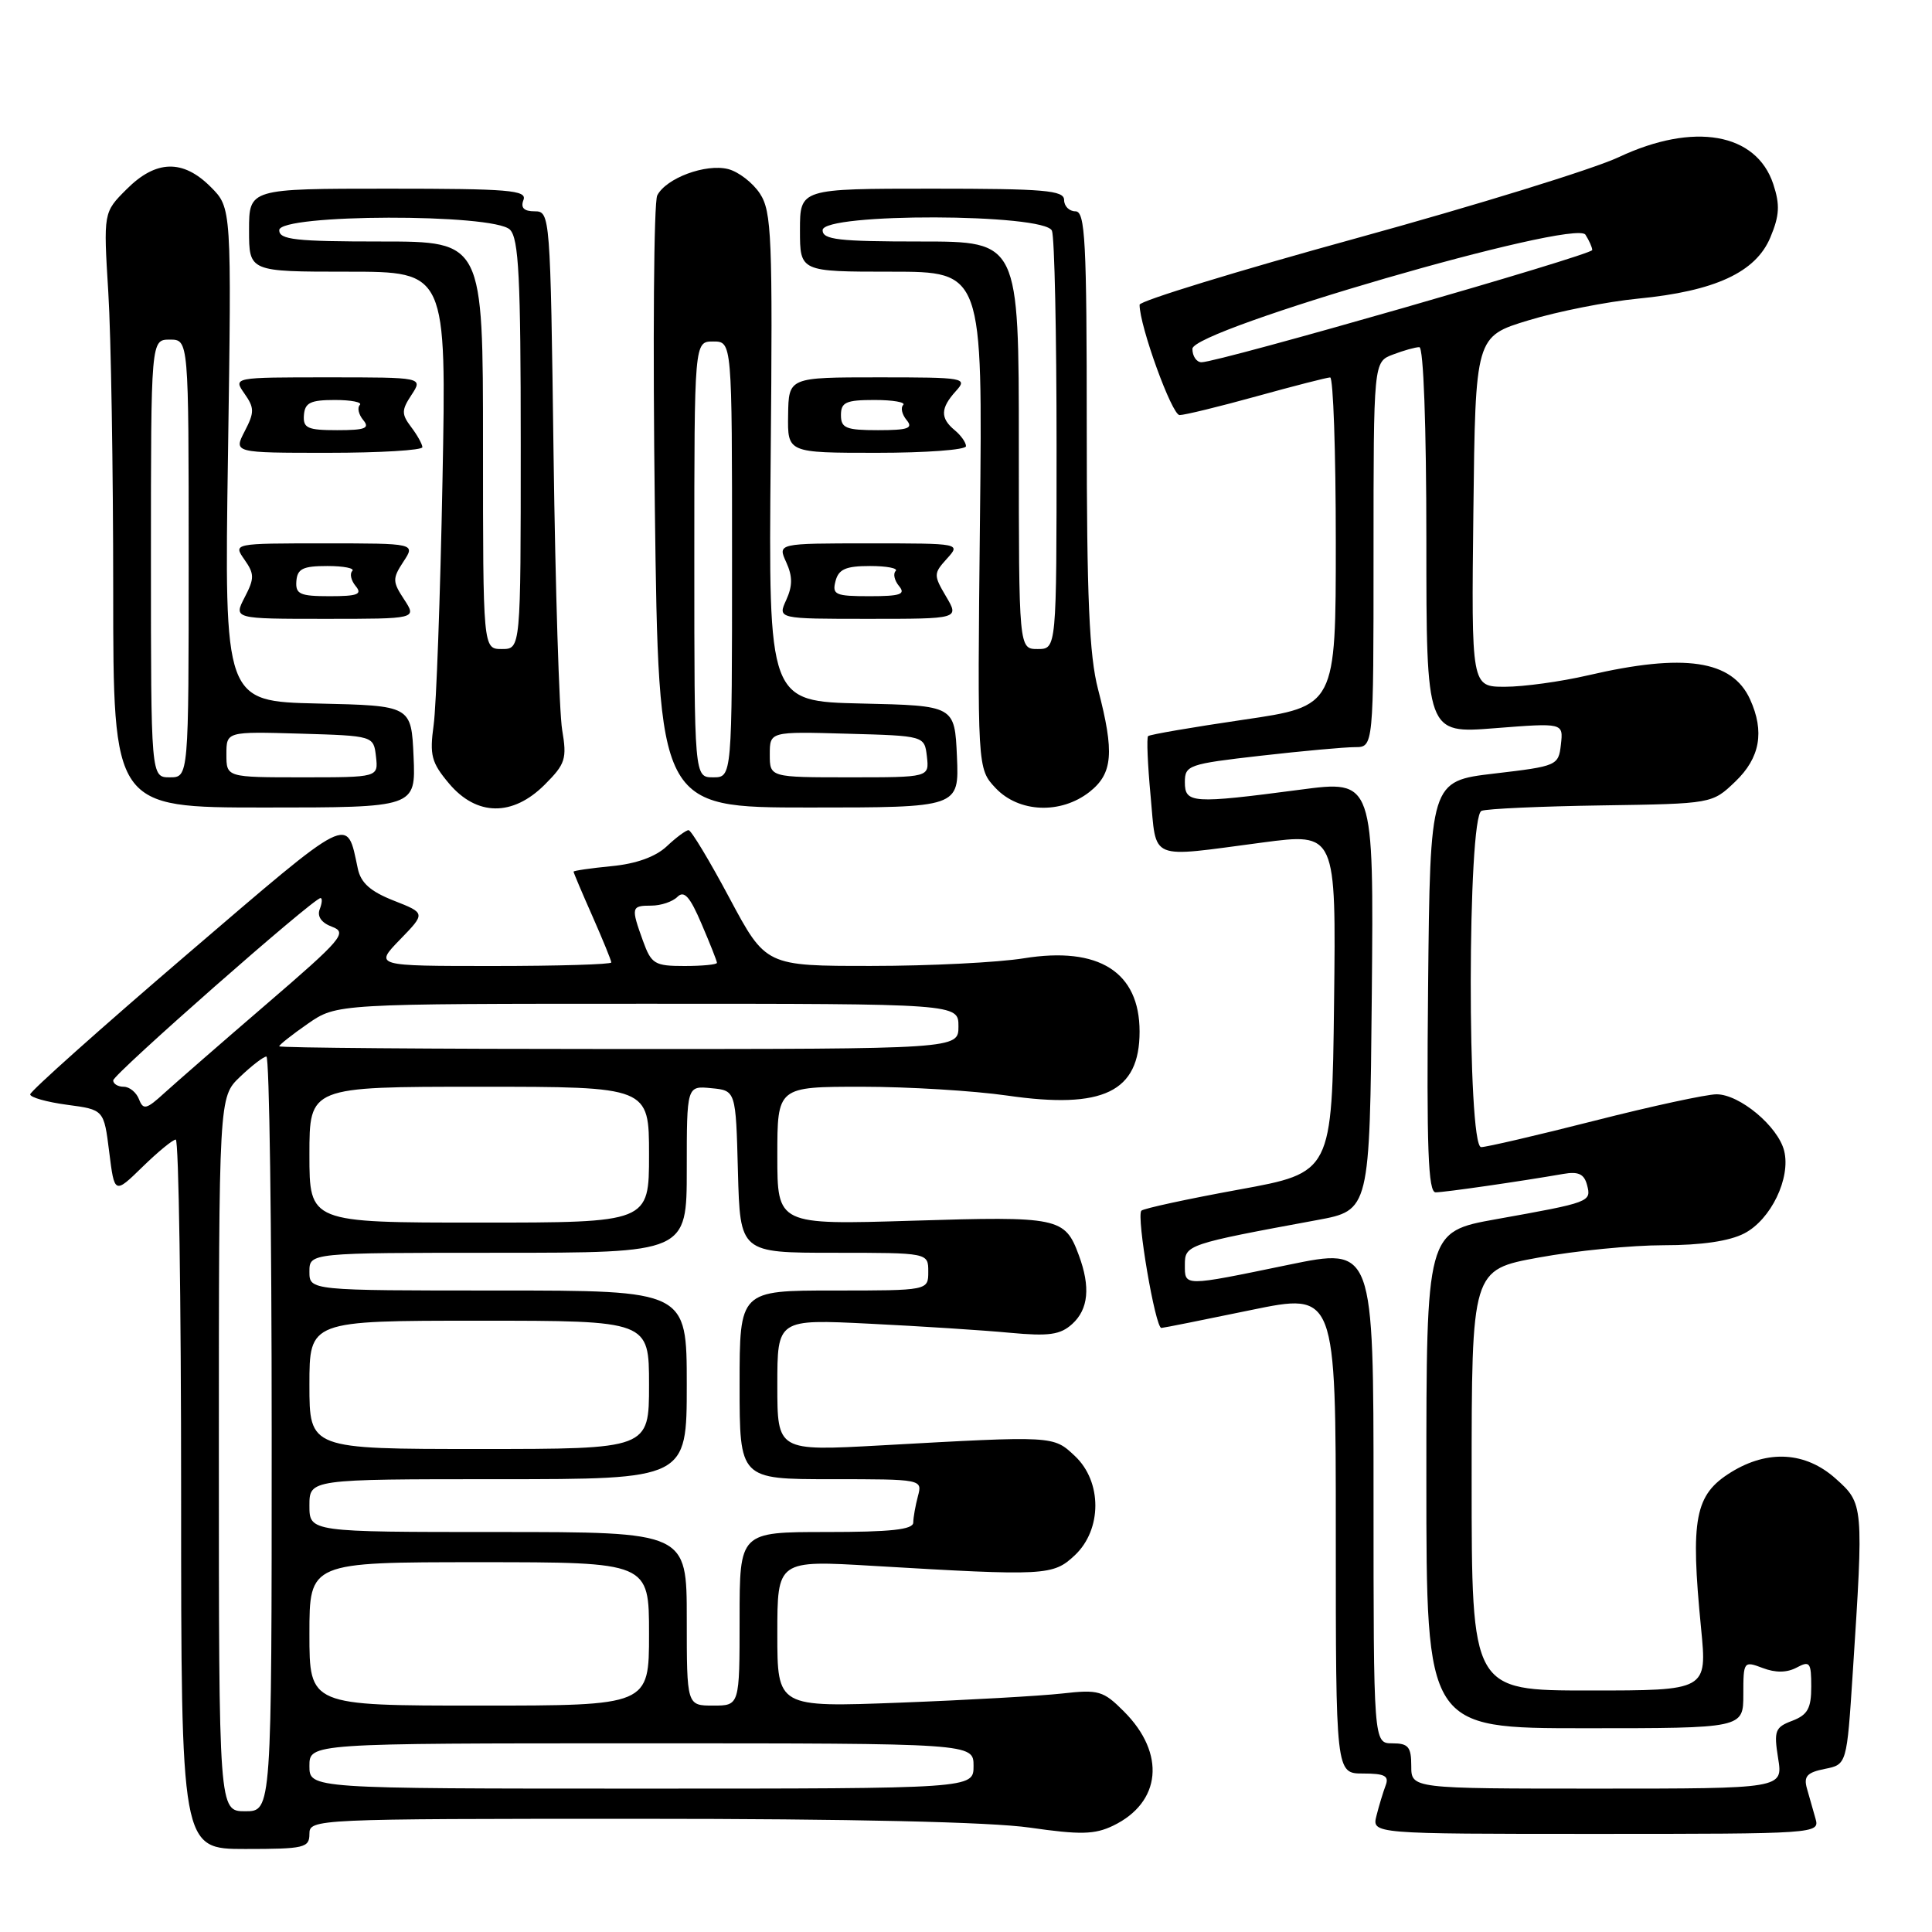 <?xml version="1.0" encoding="UTF-8" standalone="no"?>
<!DOCTYPE svg PUBLIC "-//W3C//DTD SVG 1.1//EN" "http://www.w3.org/Graphics/SVG/1.1/DTD/svg11.dtd" >
<svg xmlns="http://www.w3.org/2000/svg" xmlns:xlink="http://www.w3.org/1999/xlink" version="1.1" viewBox="0 0 256 256">
 <g >
 <path fill="currentColor"
d=" M 41.00 243.00 C 41.00 241.03 41.67 241.00 84.70 241.00 C 112.71 241.00 131.29 241.42 136.46 242.17 C 143.15 243.13 145.04 243.09 147.48 241.92 C 153.88 238.84 154.50 232.35 148.93 226.78 C 146.19 224.03 145.57 223.85 140.73 224.40 C 137.85 224.72 128.19 225.27 119.25 225.61 C 103.00 226.23 103.00 226.23 103.00 216.48 C 103.00 206.73 103.00 206.73 115.75 207.49 C 138.59 208.84 139.53 208.79 142.42 206.08 C 146.04 202.67 146.05 196.33 142.43 192.93 C 139.55 190.23 139.75 190.24 116.75 191.52 C 103.00 192.28 103.00 192.28 103.00 183.54 C 103.00 174.79 103.00 174.79 115.25 175.40 C 121.99 175.73 130.34 176.27 133.82 176.60 C 138.99 177.08 140.49 176.87 142.07 175.44 C 144.23 173.48 144.51 170.52 142.95 166.32 C 141.10 161.31 140.30 161.15 120.94 161.75 C 103.00 162.30 103.00 162.30 103.00 153.15 C 103.00 144.00 103.00 144.00 114.20 144.00 C 120.36 144.00 129.03 144.53 133.47 145.17 C 146.20 147.01 151.00 144.69 151.00 136.69 C 151.00 128.79 145.60 125.37 135.66 126.98 C 132.27 127.53 123.19 127.99 115.49 127.99 C 101.47 128.00 101.47 128.00 96.66 119.00 C 94.02 114.05 91.58 110.00 91.24 110.00 C 90.90 110.00 89.60 110.96 88.35 112.14 C 86.87 113.53 84.30 114.46 81.03 114.77 C 78.26 115.04 76.00 115.37 76.00 115.50 C 76.00 115.64 77.12 118.29 78.50 121.40 C 79.87 124.51 81.00 127.27 81.00 127.53 C 81.00 127.79 73.94 128.00 65.30 128.00 C 49.61 128.00 49.61 128.00 53.00 124.50 C 56.40 121.00 56.40 121.00 52.18 119.34 C 49.08 118.12 47.81 116.99 47.41 115.09 C 45.91 108.05 46.78 107.62 24.71 126.52 C 13.32 136.28 4.00 144.60 4.00 145.01 C 4.00 145.41 6.20 146.03 8.89 146.39 C 13.77 147.04 13.77 147.04 14.47 152.64 C 15.17 158.24 15.17 158.24 18.88 154.62 C 20.92 152.63 22.90 151.00 23.29 151.00 C 23.68 151.00 24.00 172.15 24.00 198.00 C 24.00 245.00 24.00 245.00 32.50 245.00 C 40.33 245.00 41.00 244.84 41.00 243.00 Z  M 240.57 241.00 C 240.26 239.90 239.74 238.10 239.43 236.99 C 238.97 235.38 239.44 234.86 241.79 234.39 C 244.71 233.81 244.71 233.81 245.50 221.65 C 246.95 199.36 246.94 199.23 243.23 195.92 C 239.25 192.36 234.26 192.06 229.37 195.08 C 224.57 198.05 223.97 201.18 225.40 215.75 C 226.21 224.00 226.21 224.00 210.60 224.00 C 195.00 224.00 195.00 224.00 195.00 196.13 C 195.00 168.25 195.00 168.25 203.89 166.63 C 208.78 165.73 216.23 165.00 220.44 165.00 C 225.44 165.00 229.15 164.46 231.13 163.43 C 234.65 161.61 237.31 156.10 236.41 152.49 C 235.60 149.25 230.51 145.00 227.45 145.00 C 226.14 145.00 218.86 146.57 211.29 148.50 C 203.71 150.43 196.95 152.00 196.26 152.00 C 194.39 152.00 194.44 108.15 196.31 107.44 C 197.03 107.16 204.20 106.84 212.24 106.72 C 226.87 106.50 226.87 106.50 229.94 103.56 C 233.22 100.42 233.84 96.94 231.89 92.66 C 229.52 87.46 223.19 86.52 210.44 89.48 C 206.83 90.32 201.87 91.00 199.42 91.00 C 194.96 91.00 194.96 91.00 195.23 67.79 C 195.50 44.58 195.50 44.58 202.55 42.44 C 206.43 41.26 212.95 39.97 217.05 39.57 C 227.25 38.58 232.65 36.08 234.58 31.46 C 235.80 28.55 235.87 27.14 234.97 24.40 C 232.72 17.60 224.44 16.15 214.50 20.82 C 211.20 22.38 195.56 27.21 179.75 31.56 C 163.94 35.91 151.00 39.88 151.00 40.38 C 151.00 43.20 155.28 55.00 156.30 55.00 C 156.97 55.00 161.56 53.88 166.51 52.51 C 171.45 51.14 175.84 50.02 176.25 50.01 C 176.66 50.01 177.00 59.81 177.00 71.79 C 177.00 93.58 177.00 93.58 164.75 95.37 C 158.02 96.36 152.34 97.33 152.13 97.54 C 151.92 97.74 152.07 101.31 152.46 105.46 C 153.28 114.19 152.00 113.65 167.27 111.64 C 177.04 110.35 177.04 110.35 176.77 132.86 C 176.50 155.38 176.50 155.38 164.14 157.63 C 157.34 158.87 151.54 160.13 151.24 160.42 C 150.55 161.12 153.09 176.01 153.89 175.96 C 154.23 175.94 159.56 174.87 165.75 173.59 C 177.00 171.27 177.00 171.27 177.00 203.14 C 177.00 235.00 177.00 235.00 180.61 235.00 C 183.50 235.00 184.09 235.32 183.60 236.59 C 183.27 237.47 182.72 239.27 182.39 240.59 C 181.78 243.00 181.78 243.00 211.46 243.00 C 240.66 243.00 241.13 242.97 240.57 241.00 Z  M 54.80 100.25 C 54.50 93.50 54.50 93.50 42.11 93.22 C 29.72 92.94 29.72 92.94 30.21 60.24 C 30.69 27.54 30.69 27.54 27.92 24.77 C 24.24 21.08 20.66 21.18 16.78 25.07 C 13.70 28.14 13.70 28.14 14.35 38.73 C 14.71 44.55 15.00 62.29 15.00 78.16 C 15.00 107.00 15.00 107.00 35.05 107.00 C 55.09 107.00 55.09 107.00 54.80 100.25 Z  M 72.18 103.97 C 74.92 101.23 75.14 100.55 74.49 96.72 C 74.10 94.40 73.59 77.99 73.35 60.25 C 72.93 28.45 72.89 28.00 70.85 28.00 C 69.43 28.00 68.96 27.54 69.36 26.50 C 69.86 25.20 67.47 25.00 51.47 25.00 C 33.00 25.00 33.00 25.00 33.00 30.50 C 33.00 36.00 33.00 36.00 46.08 36.00 C 59.16 36.00 59.16 36.00 58.63 63.75 C 58.34 79.01 57.81 93.56 57.46 96.07 C 56.91 100.07 57.16 101.04 59.50 103.82 C 63.16 108.16 67.93 108.22 72.18 103.97 Z  M 126.80 100.25 C 126.50 93.50 126.50 93.50 114.16 93.22 C 101.83 92.94 101.83 92.94 102.12 60.61 C 102.39 31.40 102.25 28.04 100.70 25.66 C 99.75 24.21 97.85 22.75 96.47 22.40 C 93.50 21.66 88.27 23.60 87.09 25.89 C 86.63 26.77 86.49 45.39 86.77 67.25 C 87.28 107.00 87.28 107.00 107.19 107.00 C 127.09 107.00 127.09 107.00 126.80 100.25 Z  M 144.37 104.93 C 147.45 102.50 147.69 99.73 145.50 91.34 C 144.33 86.87 144.00 79.15 144.00 56.79 C 144.00 31.87 143.80 28.00 142.50 28.00 C 141.68 28.00 141.00 27.32 141.00 26.50 C 141.00 25.22 138.39 25.00 123.50 25.00 C 106.00 25.00 106.00 25.00 106.00 30.50 C 106.00 36.00 106.00 36.00 118.10 36.00 C 130.21 36.00 130.21 36.00 129.85 68.92 C 129.50 101.84 129.50 101.84 131.92 104.42 C 135.00 107.69 140.56 107.92 144.37 104.93 Z  M 53.55 79.43 C 52.00 77.07 51.99 76.66 53.45 74.43 C 55.05 72.00 55.05 72.00 42.97 72.00 C 30.89 72.00 30.89 72.00 32.39 74.15 C 33.72 76.05 33.73 76.63 32.42 79.15 C 30.95 82.00 30.95 82.00 43.09 82.00 C 55.23 82.00 55.23 82.00 53.55 79.43 Z  M 125.36 79.04 C 123.69 76.21 123.70 75.99 125.46 74.04 C 127.31 72.00 127.31 72.00 115.18 72.00 C 103.04 72.00 103.04 72.00 104.18 74.50 C 105.03 76.37 105.03 77.63 104.18 79.50 C 103.04 82.00 103.04 82.00 115.08 82.00 C 127.11 82.00 127.11 82.00 125.36 79.04 Z  M 55.97 59.25 C 55.95 58.84 55.28 57.63 54.47 56.57 C 53.19 54.87 53.19 54.35 54.53 52.32 C 56.05 50.00 56.05 50.00 43.47 50.00 C 30.89 50.00 30.89 50.00 32.39 52.15 C 33.72 54.05 33.73 54.63 32.42 57.15 C 30.95 60.00 30.95 60.00 43.47 60.00 C 50.36 60.00 55.99 59.66 55.97 59.25 Z  M 128.00 59.12 C 128.00 58.64 127.33 57.68 126.50 57.00 C 124.57 55.40 124.61 54.09 126.65 51.83 C 128.25 50.07 127.88 50.00 116.40 50.00 C 104.50 50.00 104.50 50.00 104.43 55.00 C 104.35 60.00 104.35 60.00 116.18 60.00 C 122.68 60.00 128.00 59.61 128.00 59.12 Z  M 29.00 192.69 C 29.00 145.37 29.00 145.37 31.80 142.69 C 33.35 141.21 34.92 140.00 35.30 140.00 C 35.69 140.00 36.00 162.50 36.00 190.00 C 36.00 240.00 36.00 240.00 32.50 240.00 C 29.00 240.00 29.00 240.00 29.00 192.69 Z  M 41.00 234.00 C 41.00 231.00 41.00 231.00 85.00 231.00 C 129.00 231.00 129.00 231.00 129.00 234.00 C 129.00 237.00 129.00 237.00 85.00 237.00 C 41.00 237.00 41.00 237.00 41.00 234.00 Z  M 41.00 216.50 C 41.00 207.00 41.00 207.00 63.50 207.00 C 86.00 207.00 86.00 207.00 86.00 216.50 C 86.00 226.00 86.00 226.00 63.50 226.00 C 41.00 226.00 41.00 226.00 41.00 216.50 Z  M 91.00 214.50 C 91.00 203.00 91.00 203.00 66.00 203.00 C 41.00 203.00 41.00 203.00 41.00 199.50 C 41.00 196.00 41.00 196.00 66.00 196.00 C 91.00 196.00 91.00 196.00 91.00 183.50 C 91.00 171.00 91.00 171.00 66.00 171.00 C 41.00 171.00 41.00 171.00 41.00 168.50 C 41.00 166.00 41.00 166.00 66.00 166.00 C 91.00 166.00 91.00 166.00 91.00 154.94 C 91.00 143.87 91.00 143.87 94.25 144.19 C 97.50 144.50 97.50 144.50 97.78 155.25 C 98.07 166.00 98.07 166.00 110.53 166.00 C 123.00 166.00 123.00 166.00 123.00 168.50 C 123.00 171.00 123.00 171.00 110.50 171.00 C 98.00 171.00 98.00 171.00 98.00 183.50 C 98.00 196.00 98.00 196.00 110.12 196.00 C 122.19 196.00 122.23 196.01 121.63 198.25 C 121.30 199.49 121.02 201.06 121.01 201.75 C 121.00 202.68 118.03 203.00 109.50 203.00 C 98.00 203.00 98.00 203.00 98.00 214.50 C 98.00 226.00 98.00 226.00 94.50 226.00 C 91.00 226.00 91.00 226.00 91.00 214.50 Z  M 41.00 183.50 C 41.00 175.00 41.00 175.00 63.50 175.00 C 86.00 175.00 86.00 175.00 86.00 183.50 C 86.00 192.00 86.00 192.00 63.50 192.00 C 41.00 192.00 41.00 192.00 41.00 183.50 Z  M 41.00 153.00 C 41.00 144.00 41.00 144.00 63.50 144.00 C 86.00 144.00 86.00 144.00 86.00 153.00 C 86.00 162.00 86.00 162.00 63.50 162.00 C 41.00 162.00 41.00 162.00 41.00 153.00 Z  M 18.42 145.66 C 18.07 144.75 17.16 144.00 16.39 144.00 C 15.63 144.00 15.00 143.62 15.00 143.16 C 15.00 142.35 41.54 119.00 42.47 119.00 C 42.73 119.00 42.68 119.67 42.36 120.49 C 42.00 121.44 42.60 122.29 44.02 122.81 C 46.06 123.57 45.31 124.45 35.38 132.99 C 29.39 138.14 23.28 143.47 21.78 144.83 C 19.40 147.01 18.98 147.11 18.42 145.66 Z  M 37.00 138.64 C 37.00 138.44 38.71 137.09 40.80 135.64 C 44.61 133.00 44.61 133.00 85.80 133.00 C 127.00 133.00 127.00 133.00 127.00 136.00 C 127.00 139.00 127.00 139.00 82.00 139.00 C 57.25 139.00 37.00 138.84 37.00 138.64 Z  M 85.20 124.68 C 83.59 120.22 83.64 120.00 86.30 120.00 C 87.57 120.00 89.12 119.48 89.76 118.84 C 90.65 117.95 91.42 118.80 92.96 122.42 C 94.08 125.03 95.00 127.35 95.00 127.58 C 95.00 127.81 93.07 128.00 90.70 128.00 C 86.74 128.00 86.31 127.74 85.20 124.68 Z  M 187.00 234.00 C 187.00 231.47 186.61 231.00 184.50 231.00 C 182.00 231.00 182.00 231.00 182.00 198.14 C 182.00 165.27 182.00 165.27 170.75 167.59 C 156.71 170.49 157.00 170.49 157.00 167.57 C 157.00 164.95 157.32 164.84 174.50 161.67 C 181.50 160.38 181.50 160.38 181.77 131.87 C 182.03 103.35 182.03 103.35 172.27 104.64 C 157.98 106.52 157.00 106.46 157.00 103.64 C 157.00 101.40 157.48 101.23 167.04 100.14 C 172.56 99.51 178.18 99.00 179.54 99.00 C 182.00 99.00 182.00 99.00 182.00 73.48 C 182.00 47.95 182.00 47.95 184.57 46.98 C 185.98 46.44 187.55 46.00 188.07 46.00 C 188.62 46.00 189.00 56.39 189.00 71.61 C 189.00 97.21 189.00 97.21 198.08 96.49 C 207.15 95.78 207.15 95.78 206.83 98.64 C 206.51 101.45 206.34 101.52 198.00 102.50 C 189.50 103.50 189.50 103.50 189.23 130.75 C 189.02 152.21 189.24 158.00 190.23 157.99 C 191.44 157.99 201.51 156.53 207.15 155.55 C 209.14 155.20 209.91 155.56 210.29 157.01 C 210.88 159.26 210.76 159.31 198.25 161.55 C 189.00 163.21 189.00 163.21 189.00 196.10 C 189.00 229.00 189.00 229.00 210.00 229.00 C 231.00 229.00 231.00 229.00 231.00 224.52 C 231.00 220.13 231.05 220.07 233.57 221.02 C 235.27 221.67 236.78 221.65 238.07 220.96 C 239.81 220.03 240.00 220.28 240.00 223.49 C 240.00 226.37 239.52 227.23 237.49 228.01 C 235.20 228.87 235.03 229.33 235.61 232.98 C 236.26 237.00 236.26 237.00 211.63 237.00 C 187.00 237.00 187.00 237.00 187.00 234.00 Z  M 158.00 46.22 C 158.00 43.67 208.72 28.94 210.08 31.10 C 210.57 31.87 210.98 32.78 210.98 33.13 C 211.00 33.77 161.45 48.00 159.21 48.00 C 158.55 48.00 158.00 47.20 158.00 46.22 Z  M 20.00 74.00 C 20.00 45.00 20.00 45.00 22.50 45.00 C 25.00 45.00 25.00 45.00 25.00 74.00 C 25.00 103.00 25.00 103.00 22.50 103.00 C 20.00 103.00 20.00 103.00 20.00 74.00 Z  M 30.00 99.96 C 30.00 96.93 30.00 96.93 39.75 97.21 C 49.50 97.50 49.50 97.50 49.82 100.25 C 50.13 103.00 50.13 103.00 40.07 103.00 C 30.00 103.00 30.00 103.00 30.00 99.96 Z  M 64.00 59.00 C 64.00 32.00 64.00 32.00 50.50 32.00 C 39.17 32.00 37.00 31.76 37.00 30.50 C 37.00 28.34 65.42 28.27 67.57 30.43 C 68.74 31.60 69.00 36.80 69.00 58.93 C 69.00 86.00 69.00 86.00 66.50 86.00 C 64.00 86.00 64.00 86.00 64.00 59.00 Z  M 92.00 74.12 C 92.00 45.25 92.00 45.25 94.50 45.25 C 97.00 45.25 97.00 45.25 97.00 74.12 C 97.00 103.00 97.00 103.00 94.50 103.00 C 92.00 103.00 92.00 103.00 92.00 74.12 Z  M 102.00 99.97 C 102.00 96.93 102.00 96.93 112.25 97.22 C 122.50 97.50 122.50 97.50 122.82 100.25 C 123.13 103.00 123.13 103.00 112.57 103.00 C 102.00 103.00 102.00 103.00 102.00 99.97 Z  M 135.00 59.00 C 135.00 32.00 135.00 32.00 122.00 32.00 C 111.11 32.00 109.00 31.76 109.00 30.50 C 109.00 28.19 138.51 28.27 139.39 30.58 C 139.73 31.45 140.00 44.28 140.00 59.08 C 140.00 86.00 140.00 86.00 137.50 86.00 C 135.00 86.00 135.00 86.00 135.00 59.00 Z  M 39.27 77.00 C 39.40 75.36 40.14 75.00 43.38 75.00 C 45.55 75.00 47.04 75.30 46.68 75.66 C 46.31 76.02 46.52 76.92 47.13 77.66 C 48.04 78.75 47.39 79.00 43.68 79.00 C 39.74 79.00 39.14 78.73 39.27 77.00 Z  M 110.71 77.00 C 111.12 75.42 112.07 75.00 115.28 75.00 C 117.51 75.00 119.04 75.30 118.68 75.66 C 118.31 76.02 118.52 76.92 119.13 77.66 C 120.04 78.75 119.31 79.00 115.22 79.00 C 110.68 79.00 110.24 78.80 110.71 77.00 Z  M 40.27 55.00 C 40.40 53.36 41.14 53.00 44.38 53.00 C 46.55 53.00 48.04 53.30 47.68 53.66 C 47.31 54.02 47.52 54.92 48.13 55.66 C 49.04 56.75 48.39 57.00 44.68 57.00 C 40.74 57.00 40.14 56.73 40.27 55.00 Z  M 111.43 55.00 C 111.43 53.30 112.10 53.00 115.88 53.00 C 118.33 53.00 120.04 53.30 119.68 53.66 C 119.31 54.02 119.52 54.92 120.13 55.66 C 121.04 56.75 120.33 57.00 116.34 57.00 C 112.10 57.00 111.43 56.73 111.43 55.00 Z "/>
</g>
</svg>
